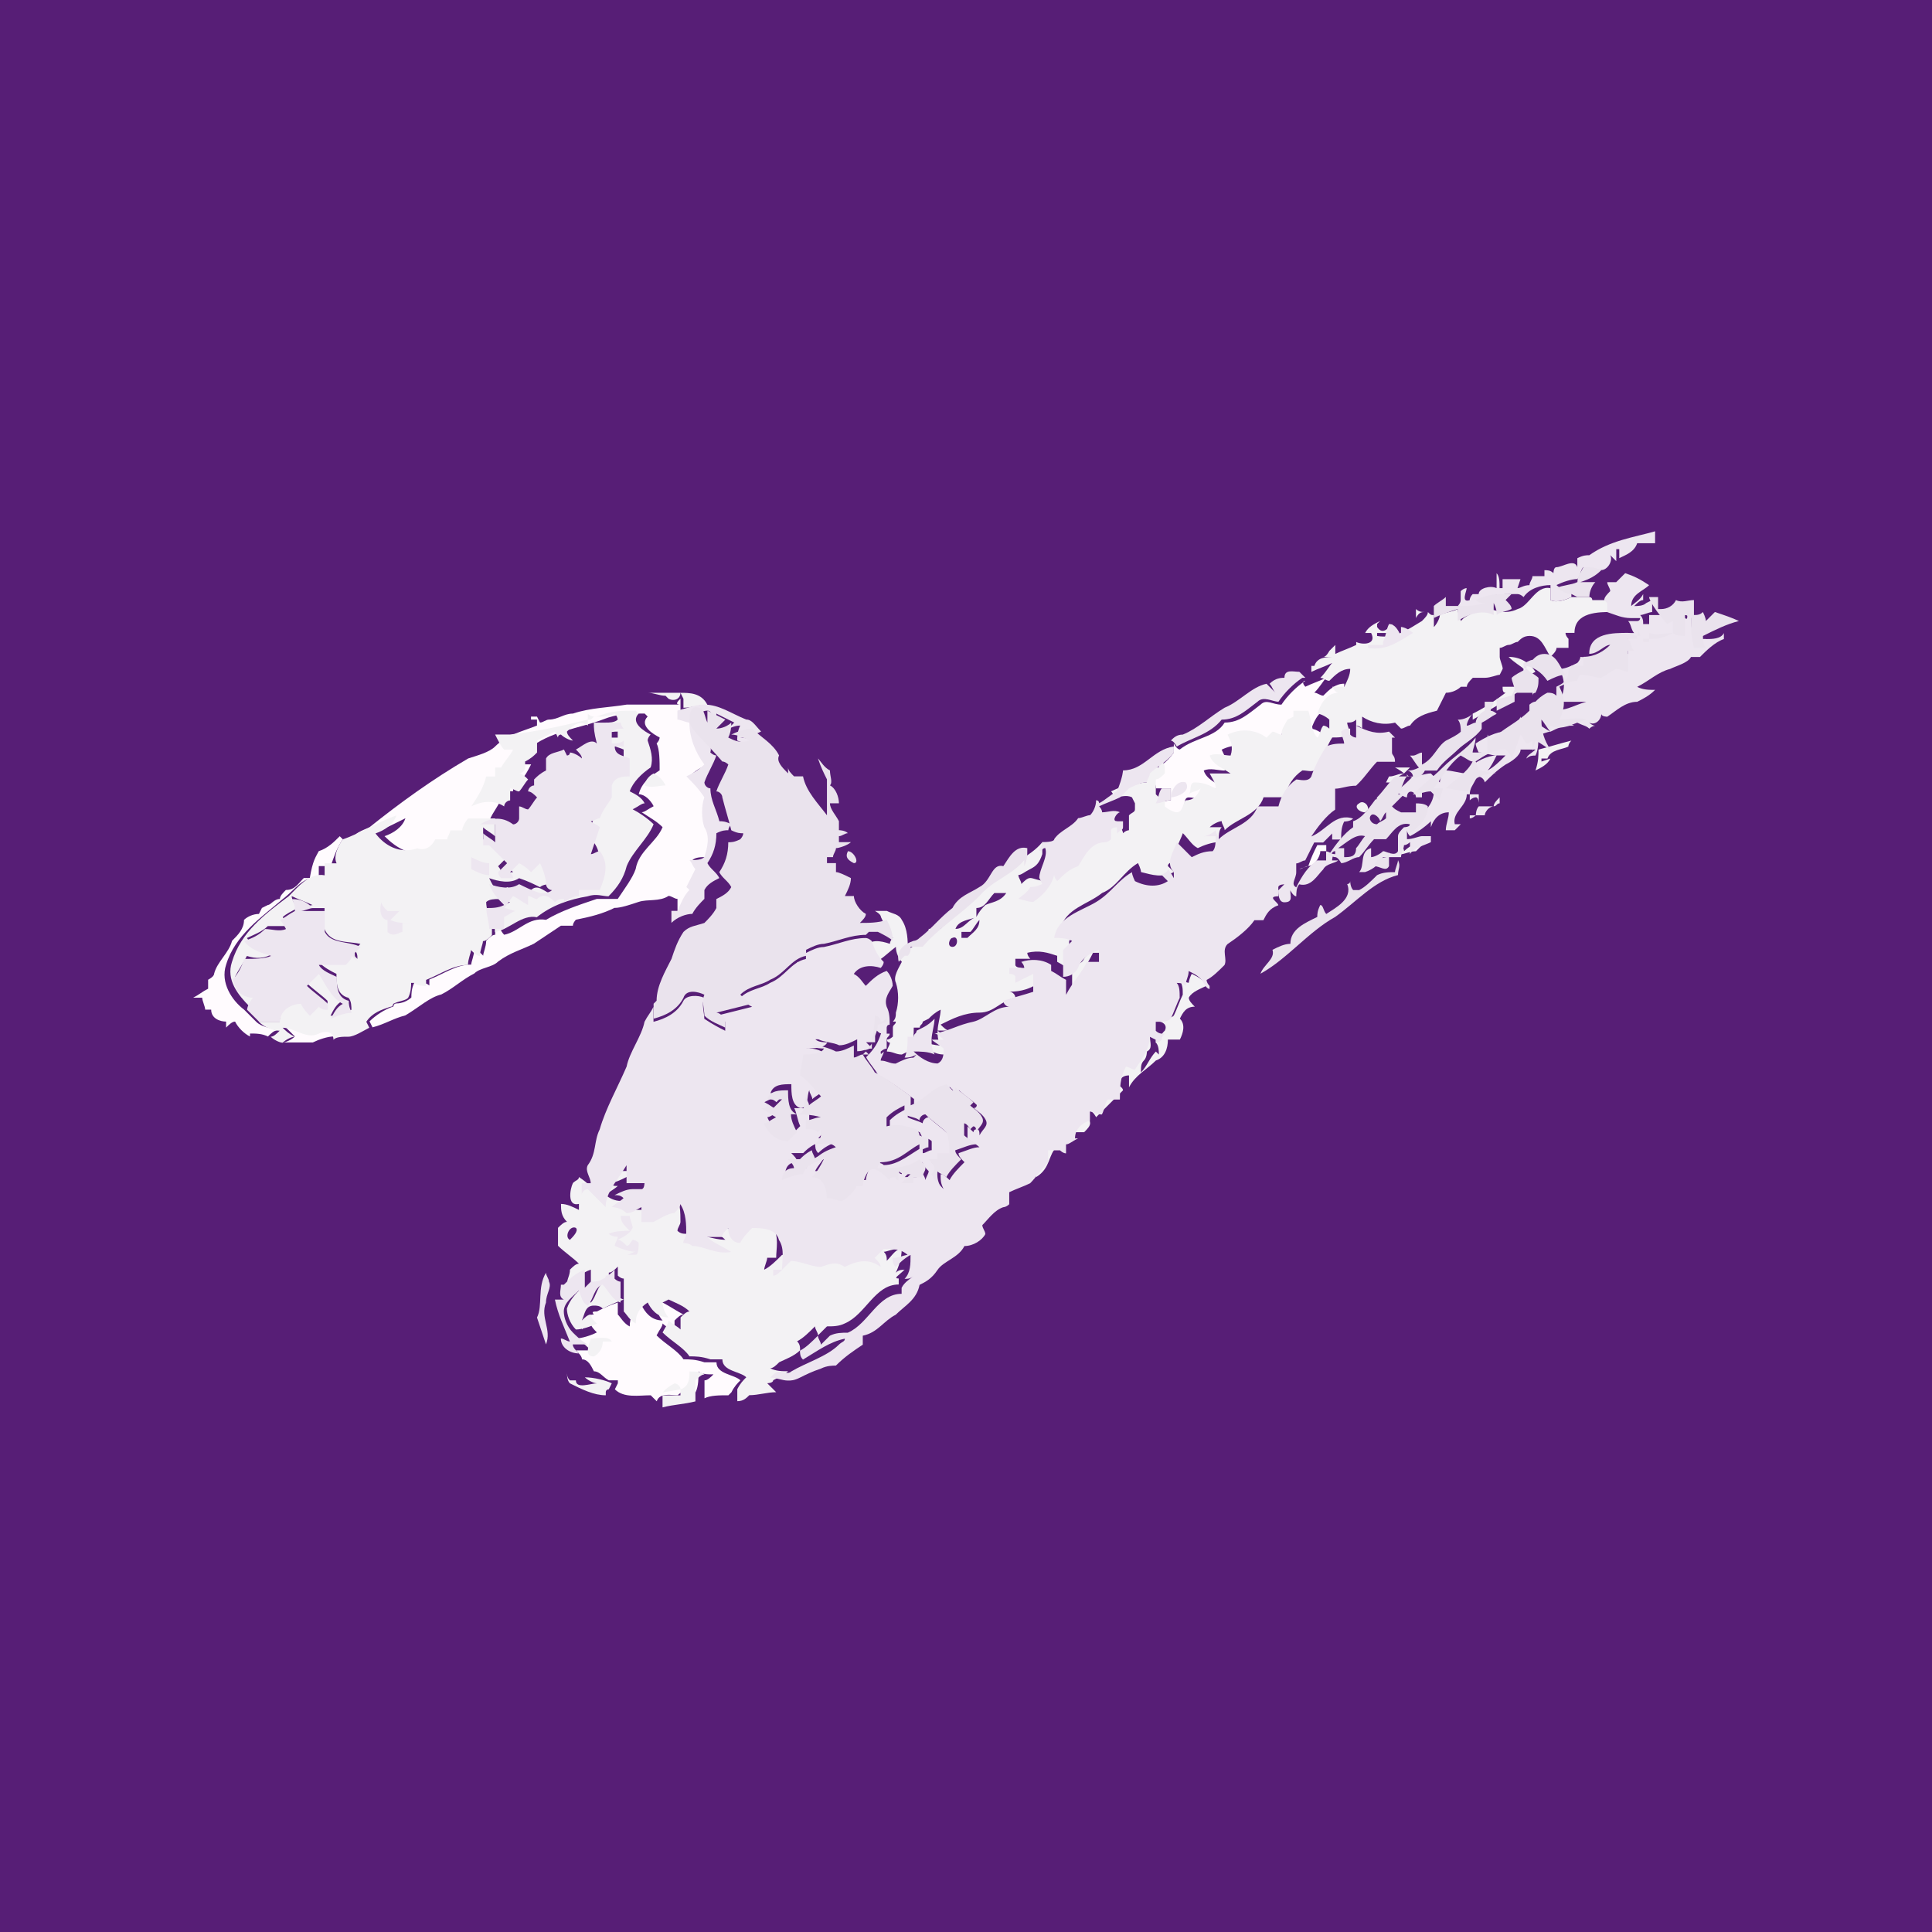 <svg xmlns="http://www.w3.org/2000/svg" viewBox="0 0 40 40">
	<path class="bg-logo" fill="#571E76" d="M0 0h40v40H0z"/>
	<path fill="#FFFBFE" d="M12.727 18.797c.124 0 .309-.062.495-.124.186-.062.433 0 .619-.124.062 0 .124.062.186.062v.248h.062c.124-.124.186-.309.247-.433l-.062-.062.186-.371c-.062-.062-.062-.124-.124-.186.062-.062.186-.062.309-.062 0-.186.062-.433 0-.619-.062-.186 0-.433 0-.619-.124-.124-.248-.309-.371-.433.124-.124.248-.186.371-.248-.186-.248-.309-.557-.309-.867-.062 0-.186-.062-.247-.062v-.309h-1.114c-.371.062-.743.062-1.114.186-.186 0-.309.124-.495.124-.062 0-.124.062-.186.062l-.062-.124h-.124v.062h.124v.124c-.309.124-.619.186-.867.433-.124.124-.371.186-.557.248-.743.433-1.424.928-2.043 1.424-.124.062-.371.124-.371.309.371-.124.743-.309 1.114-.495-.062.186-.248.309-.433.371.248.248.557.433.867.309.124.062.248-.062.371-.186h.248c0-.062.062-.124.062-.186h.248c.062-.062.124-.186.124-.248h.248c.062-.186.248-.371.309-.619h.186v-.186h.124c.124-.124.186-.248.248-.371h-.186c-.062-.124-.124-.248-.186-.309h.309c.433-.371 1.052-.433 1.547-.619.309-.124.557-.124.867-.124l.062.062c-.186.186.124.371.248.433 0 .062-.062.124-.062.124.062.124.062.371.062.557-.186.124-.371.248-.433.495.124 0 .248.124.309.248-.124.062-.186.124-.248.124.186.124.309.186.433.309-.124.309-.495.495-.557.867-.062.186-.248.433-.371.619h-.433c-.371.124-.743.248-1.052.433-.371-.062-.557.248-.867.309-.062-.062-.124-.186-.124-.248h-.062v.248c-.062 0-.124.062-.186.124 0 .124-.062.248-.062.309-.062-.062-.124-.124-.186-.124 0 .124-.062.248-.062.309-.309 0-.557.186-.867.309v.124c-.062-.062-.186-.062-.248-.062h-.062c-.062.124-.062.248-.062.309-.062.062-.186.124-.309.124-.062 0-.062.062-.062.062-.186.062-.371.186-.495.309l.062.124c.248-.062.433-.186.681-.248.309-.186.495-.371.743-.433.248-.124.433-.309.681-.433.124-.124.371-.124.495-.248.248-.186.495-.248.743-.371l.557-.371h.248c0-.062.062-.124.062-.124.309-.062.557-.124.805-.248Zm1.362-4.209v-.124c-.062.062-.124.124 0 .124Zm12.998 3.342c-.062 0-.124.062-.186.062l.186-.062c.124 0 .248-.186.248-.309h.124v-.124h-.186c-.062.124-.124.248-.186.433Zm-20.487-.309c-.062.124-.124.186-.186.557h-.124c-.124.124-.186.248-.371.248-.062.062-.124.124-.124.186-.124 0-.186.124-.248.124l-.124.062-.062.124c-.124 0-.248.062-.309.124 0 .186-.124.309-.248.433-.062.248-.309.433-.371.681 0 .062-.124.124-.124.124v.186c-.124.062-.186.124-.309.186h.186c0 .062.062.186.062.247h.124c0 .186.186.248.309.248v.124c.062-.062.124-.124.186-.124.062.124.186.248.309.309v-.062c.124 0 .248 0 .371.062.062-.062.124-.124.186-.124-.124-.062-.309-.062-.433-.186l-.248-.248c-.248-.186-.495-.557-.371-.928.186-.619.743-.99 1.176-1.362.248-.186.433-.495.743-.433v-.247h.248c.062-.186.124-.371.248-.557l-.062-.062c-.124.124-.248.248-.433.309ZM27.83 14.155c-.186 0-.309.124-.433.248-.062 0-.124-.062-.186-.062.124-.124.186-.248.248-.309-.124.062-.309.124-.433.186-.062-.062-.062-.124 0-.124-.186.124-.371.309-.495.495-.186 0-.309-.124-.433 0-.248.186-.433.371-.743.371-.186.309-.619.309-.928.557-.062 0-.124-.124-.124-.124v.186c-.124.186-.309.309-.495.433 0 .062.062.124.062.186.062 0 .062.124.062.124h.309v.248c-.124 0-.186.062-.309.062 0 .062-.062.124-.124.124.062.062.124.124.186.124v.124c.062.062.186.124.248.124.124 0 .124-.186.186-.248.186 0 .248-.124.309-.247-.062.062-.186.124-.248.124.062-.062 0-.247.124-.247s.309.062.433.124c0-.124-.062-.248-.124-.309h.433c-.186-.124-.371-.186-.433-.371.124-.062.309 0 .433 0 .062-.186 0-.309-.062-.433.248-.124.557-.124.805.062l.124-.124c.062 0 .124.062.186.062.062-.124.062-.186.124-.309 0-.062.124-.062.124-.062v-.124h.309c.062.186.062.371.186.557.062-.062.062-.186.124-.247 0 0 .062.062.124.062v-.186c-.062-.062-.186-.124-.248-.124.062-.186.186-.433.433-.433-.062 0-.124-.124-.124-.124h.248c.062-.124.124-.248.124-.371Zm-12.998 14.05h-.248c-.186-.062-.309-.062-.433-.062-.124-.186-.371-.309-.557-.495.062-.124.124-.186.124-.247.062.062.186.124.248.186v-.247c.062-.062.124-.124.186-.124-.124-.062-.309-.186-.433-.248l-.124.062c0 .124.062.248.124.309-.248 0-.371-.186-.433-.309-.186.124-.248.248-.248.433-.124-.062-.186-.186-.247-.248v-.248c-.186.062-.309.124-.433.186-.062 0-.124 0-.062.062-.186 0-.248.186-.248.309.062-.062.124-.124.186-.124 0 .062.062.124.124.186-.124.062-.309.124-.433.124.124.062.248.186.309.248h-.309c.062.062.124.124.124.186.124 0 .186.124.248.248.124 0 .186.124.309.186h.186v.062l-.062.124c.186.186.495.124.743.124l.124.124c.062-.186.309-.124.433-.124.062-.062.186-.124.247-.186 0 .062.062.124.124.124.062-.124.062-.309.062-.433.062.062.186.062.309.062-.062.062-.124.124-.186.124v.371c.124-.062.309-.062.495-.062l.062-.062c.062-.124.124-.186.186-.248-.124-.124-.495-.124-.495-.371Zm-8.232-6.87c-.248.124-.495-.186-.743-.124l.248.248c-.062.062-.186.124-.248.124h.619c.124-.062.309-.124.433-.124 0-.186-.186-.186-.309-.124Z"/>
	<g fill="#F3F2F4">
		<path d="M10.252 15.211c.062.124.124.248.186.309h.186c-.062.124-.186.248-.248.371h-.124v.186h-.186c-.062.248-.186.433-.309.619.248-.124.495-.124.681 0 0-.062.062-.124.124-.124v-.248c.062 0 .124.062.186.062.062-.062.124-.186.186-.248-.062-.062-.124-.124-.186-.124.062 0 .124-.062.124-.124v-.124c.124-.062.186-.124.247-.186v-.248l.371-.186.062.124c0-.062.062-.062.062-.062.062.062.186.124.248.124-.062-.062-.124-.124-.124-.186.124-.124.248-.248.433-.124v-.124c-.495.124-1.052.248-1.609.309h-.309Zm1.919-.309c.062 0 .062 0 .124-.062h.062c-.062 0-.124 0-.186-.062v.124Z"/>
		<path d="M12.604 18.551c.186-.186.309-.371.371-.619.124-.309.433-.557.557-.867-.124-.124-.309-.247-.433-.309.124-.062.186-.124.248-.124-.062-.124-.186-.186-.309-.248.062-.186.248-.371.433-.495.062-.186 0-.371-.062-.557 0-.062.062-.124.062-.124-.124-.062-.433-.248-.248-.433l-.062-.062c-.309 0-.495 0-.805.124.124 0 .248 0 .371-.062.062.062.062.124.062.124-.062.062-.186.062-.248.062v.248c.062-.062.186-.062.248-.062v.124h-.186c0 .186.186.186.309.248v.371c-.124.062-.371.062-.371.186-.062.124 0 .186 0 .248-.124.124-.186.309-.248.433-.062 0-.124.062-.186.062.062.062.124.062.186.124l-.186.557c.062 0 .124-.062.186-.062.186.248.124.557 0 .805h-.433v.124c-.124 0-.247.062-.309.124v-.062c-.062.062-.124.062-.186.062-.124-.062-.248-.186-.371-.062-.062 0-.124-.062-.186-.062v.186c-.124-.062-.186-.124-.309-.186-.062.062-.062.124-.124.186-.124-.124-.186-.247-.247-.371.186.062.433.124.619 0 .186.062.309.124.433.186.062-.062.186-.062.248-.062-.062-.062-.062-.124-.124-.124 0-.124-.062-.309-.124-.433l-.186.186c-.124-.062-.186-.124-.248-.186l-.186.186c0 .062.062.124.062.124h-.248c0-.062-.062-.124-.062-.124l.186-.186c-.124-.124-.247-.309-.371-.371h-.124v-.248c.062.062.186.124.248.186v-.371h-.557c-.062.062-.124.186-.124.247h-.248c0 .062-.062.124-.062.186h-.248c-.062.124-.186.248-.371.186-.371.124-.681-.062-.867-.309.186-.062.371-.186.433-.371-.371.124-.743.371-1.114.495-.124.186-.186.371-.124.495h-.248v.248c-.309-.062-.557.248-.743.433-.495.371-.99.743-1.176 1.362-.124.371.124.681.371.928.062-.062.124-.186.124-.248-.062-.062-.186-.062-.309-.124-.062-.062-.124-.186-.124-.248.062-.124.186-.309.248-.433.186.062.371.062.557-.062-.186-.124-.433-.124-.557-.309.124-.062.309-.124.433-.248h.433c-.062-.062-.124-.186-.124-.186.062-.062.186-.124.309-.186-.062-.062-.124-.186-.124-.248.124.062.309.124.433.186-.062 0-.186.062-.248.062h.495v.433c.124.309.495.248.743.309l-.124.124c.062.062.062.124.062.186l-.124-.124c-.062.062-.124.124-.124.186h-.557c.124.124.248.186.371.248 0 .186 0 .433.248.495.062.062.062.186.062.248-.124.062-.309.124-.433.124.062-.124.124-.248.248-.309-.248-.124-.371-.371-.495-.619l-.248.248c.124.124.309.248.433.371v.124c-.062-.062-.124-.062-.186-.062l-.186.186c-.062-.124-.124-.186-.186-.248-.186.062-.433.124-.433.433h-.433c.124.124.309.186.433.186-.062.062-.124.124-.186.124.062.062.186.124.248.124.062-.062.186-.124.248-.124-.124-.062-.186-.124-.248-.186.248 0 .495.248.743.124.124-.062.309-.062.309.124.062-.062.186-.062.309-.062.124 0 .309-.124.433-.186l-.062-.124c.124-.186.309-.247.495-.309.062 0 .062-.062.062-.062.124-.062.248-.062.309-.124.062-.124.062-.248.062-.309h.062c.062.062.186.062.248.062v-.124c.309-.124.557-.309.867-.309 0-.124.062-.248.062-.309.062.062.124.124.186.124 0-.124.062-.247.062-.309.062 0 .124-.062.186-.124v-.248c.062.062.062.124.062.186.309-.062.557-.371.867-.309.309-.248.681-.371 1.052-.433.186-.062.309 0 .433 0Zm-2.29.248v.248h-.186s0 .062.062.062h-.062c0-.124-.062-.309-.062-.433.062-.062.186-.062.247-.062.062 0 .186.062.248.062-.124.062-.186.124-.248.124ZM22.94 17.004c-.062-.062-.186-.186-.309-.186.062.062.062.124.062.186.062.062.186 0 .248 0Zm-3.899 4.58c.124.124.309.248.495.248.062-.062.062-.248.124-.309-.062-.062-.186-.124-.248-.186 0 .124 0 .186.062.309-.124 0-.309-.062-.433-.062Zm10.275-8.975v.186c.062-.124.124-.124.186-.124-.062 0-.124 0-.186-.062Z"/>
		<path d="M33.276 12.424h-.309s-0-.062-.062-.062h-.371c-.124.062-.309.124-.433.062v-.247c-.309-.062-.433.371-.681.433-.124.062-.248.062-.309.062 0-.062 0-.124-.062-.248v.248c-.248-.124-.557 0-.743.124l-.062.062c0-.062-.062-.124-.062-.248-.124.062-.248.062-.371.124 0 .062-.062.186-.124.248v-.248c-.062 0-.062 0-.124-.062 0 .062-.062.124-.124.186-.309.186-.557.371-.928.309v-.062h.309v-.186c-.062.062-.186.248-.309.062v-.062l.062-.062c-.124.062-.248.124-.309.248h.124c.124.248-.186.248-.309.186v.062c-.124.062-.309.124-.433.186v-.186l-.124.124s-.062.124-.124.124h.247c-.186 0-.371 0-.433.186h-.062v.124c.124-.062.309-.124.433-.186-.062.062-.124.186-.247.309.062 0 .124.062.186.062.124-.124.247-.248.433-.248 0 .124-.062.248-.124.371h-.248s.062.124.124.124c-.247 0-.371.248-.433.433.062 0 .186.062.248.124v.186s-.062-.062-.124-.062c-.062.062-.062.186-.124.248-.124-.124-.124-.371-.186-.557h-.309v.124l-.124.062c-.062.124-.124.186-.124.309-.062 0-.124-.062-.186-.062l-.124.124c-.247-.186-.557-.186-.805-.062.062.124.124.248.062.433-.124 0-.309-.062-.433 0 .062.186.248.248.433.371h-.433c.062.124.124.186.124.309-.124-.062-.248-.124-.433-.124-.124 0-.062.186-.124.247.062-.062.186-.062.247-.124-.062.124-.124.247-.309.247-.062.062-.062.248-.186.248-.062 0-.186-.062-.248-.124v-.124c-.062 0-.124-.062-.186-.124v-.309c.062 0 .124-.062.186-.124v-.124c0-.062-.062-.124-.062-.186 0 .062-.062.124-.062.186-.124 0-.248 0-.371.124 0 .062.062.124.124.186-.124 0-.309.062-.433.124l.124-.124c-.124.062-.309.124-.433.186 0 0 .062.062.062.124.124 0 .248-.062.371 0l.062.124v.124c0 .062-.062.062-.124.124v.309s-.062 0-.124.062c0-.062-.062-.124-.124-.248-.309 0-.433.309-.557.495-.186.062-.309.186-.433.309 0 0-.062-.062-.062-.124-.062.248-.248.433-.433.557-.124 0-.248-.062-.309-.062-.062 0-.124.062-.186.124 0-.062-.062-.124-.062-.186.062 0 .124-.062.248-.124s.186-.124.248-.309v-.247c-.248.309-.681.433-.928.743-.371.371-.867.681-1.176 1.052h-.247c0 .062-.062.124-.062.186h-.062l-.124.124-.186.124c0-.186 0-.433-.124-.619-.062-.124-.186-.124-.309-.186h-.248s.124.062.124.124c.062.124.124.309.248.433 0 0-.062.062-.062.124-.186-.062-.433-.124-.557.124.062.062.124.186.247.248-.062 0-.186 0-.247.062.309 0 .433-.186.681-.371 0 .124.062.248.124.309-.062.124-.186.309-.124.433.062.186.062.433 0 .619 0 .062 0 .124-.062.186h.062c0 .062-.062.062-.062.124v.186s-.062.062-.124.062c0 0 0 .062.062.062 0 .062-.062.124-.062.186.124 0 .186.062.309.062.124-.062.248-.124.371-.124l.062-.062c-.062 0-.124 0-.248.062.062-.124.062-.309.062-.433h.124c0-.062.062-.062.062-.124l.124-.062c.062-.062.124-.124.247-.186 0 .124-.062.309-.062.433h.247c-.062 0-.124-.062-.186-.124.248-.124.495-.248.805-.248s.433-.248.743-.309c0-.062-.062-.124-.124-.124.248 0 .433-.062.619-.186v-.371l-.371.186v-.124s-.124 0-.124-.062v-.124h.309s-.062-.062-.062-.124c.248-.062.433 0 .619.062v.124c.124.062.186.124.309.186v.309c.186-.247.309-.433.433-.681h.248v-.248c-.124.124-.309.186-.433.371-.062.124-.186.124-.309.186v-.557l.186-.186c-.124 0-.247 0-.371-.062.124-.433.557-.495.867-.743.309-.124.433-.433.743-.619 0 0 .062.124.062.186.248.062.433.124.681 0l-.124-.124c0-.062.062-.062.124-.124 0 0 .062.124.124.186v-.124c-.186-.186 0-.433.062-.619.124.124.186.248.309.309.124-.062.309-.124.433-.124 0-.124 0-.248.062-.309h-.248c.062-.062.186-.124.248-.124 0 .062.062.124.062.186.248-.248.681-.309.805-.681h.433c.062-.247.186-.433.371-.557.124 0 .248.062.309-.062.124-.186.186-.433.309-.619.124 0 .248 0 .371-.062 0-.062-.062-.186-.062-.247.062 0 .124 0 .186-.062v.124s.062 0 .124.062v-.247c.186.124.433.186.681.124l.124.124c.062 0 .124-.062.186-.062.124-.186.309-.247.557-.309l.186-.371c.124 0 .248-.062.309-.124h.124c0-.062.062-.124.124-.186h.248c.124 0 .248-.062.309-.062l.062-.124c0-.062-.062-.186-.062-.247v-.186c.062 0 .124-.062.186-.062.062 0 .124-.062.186-.062.062-.062.124-.124.247-.124.248 0 .309.248.433.433.062-.062.124-.124.124-.186h.248v-.186s-.062-.062-.062-.124h.186c0-.433.495-.433.805-.433-.124-.062-.124-.124-.124-.248Zm-13.555 7.18c-.124 0-.062-.186 0-.186.124-.062.124.186 0 .186Zm.309-.186h-.124v-.124h.186c.062-.062.124-.186.186-.248 0 .186-.124.248-.248.371Zm.371-.681c-.062.062-.124.124-.186.248-.186.062-.248.247-.433.247.062-.186.309-.186.433-.247v-.186c.186 0 .248-.186.371-.309h.247c-.124.186-.309.186-.433.248Zm9.099-6.066s.062 0 0 0c.062 0 .062 0 0 0 0 0 .062 0 0 0ZM12.541 26.536c-.186.062-.186.309-.309.433-.124-.062-.186-.186-.186-.309-.124.124-.248.248-.309.433 0 .124.062.309.186.433.124 0 .309-.062.433-.124-.062-.062-.124-.124-.124-.186-.062 0-.124.062-.186.124.062-.124.062-.309.248-.309.062 0 .124 0 .186.062.124-.062.247-.124.433-.186-.186-.062-.248-.248-.371-.371Z"/>
		<path d="M18.731 26.289c-.062 0-.124 0-.186.062.062-.124.124-.309.124-.495-.124 0-.186.124-.309.247 0-.062 0-.124-.062-.186.062 0 .186-.062.309-.062-.124-.186-.309-.124-.495-.124l-.186.186c0 .062.062.124.124.186-.248-.124-.495-.124-.743 0-.186-.124-.309-.062-.495 0-.186 0-.433-.062-.619-.124-.124.124-.248.248-.371.309 0-.062.062-.186.062-.248h.186c0-.186.062-.433-.062-.619-.062-.248-.371-.248-.557-.248-.062.124-.186.248-.248.309-.124 0-.248-.124-.248-.309 0 .062-.062.124-.124.186h-.309c.186.124.371.186.495.309-.248 0-.495-.124-.805-.124-.062 0-.124 0-.186-.062 0-.062.062-.124.062-.186 0-.186 0-.433-.124-.619-.062.062-.124.124-.124.186-.124 0-.309.124-.433.186h-.247v-.309c-.124 0-.186.062-.309.124-.124 0-.248-.062-.309-.124.062-.062.186-.124.248-.186-.062 0-.124-0-.186-.062.124 0 .248-.062.371-.124h.186s0-.124.062-.124h-.371v-.371c-.186.248-.433.495-.433.867-.124-.124-.248-.247-.433-.371 0 .062-.062.062-.124.124-.062.124-.124.495.124.433v.124c-.124-.062-.247-.124-.371-.124 0 .124 0 .248.124.371-.062 0-.124.062-.186.124v.371c.124.124.309.247.433.371-.062 0-.124.062-.186.124 0 .124-.062.186-.062.309h.062c.124-.124.247-.248.433-.309v.371l.124-.124c.062 0 .186 0 .248-.062v-.124c.062 0 .124-.062.186-.124v.186s.062.062.124.062v.681c.062.062.124.186.248.247 0-.186.062-.309.247-.433.062.124.186.309.433.309-.062-.062-.124-.186-.124-.309l.124-.062c.124.062.309.124.433.248-.062 0-.124.062-.186.124v.248c-.062-.062-.186-.124-.248-.186 0 .062-.062.124-.124.248.186.186.433.309.557.495.124 0 .248 0 .433.062h.248c0 .248.371.248.495.371-.062.062-.124.124-.186.247v.248c.124 0 .186-.062.248-.124.186 0 .371-.062.557-.062l-.186-.186s.124 0 .124-.062c.124-.062.248-.124.309-.186-.124 0-.248 0-.371-.062.062 0 .124-.062.186-.124.124-.062.309-.124.433-.248 0-.062 0-.124-.062-.186.124-.062.248-.186.371-.309 0 .062.062.124.062.186l.186-.186c.124 0 .247 0 .371-.062.433-.186.619-.805 1.114-.805v-.124c-.124 0 0-.062.124-.186Zm-6.932-.619c-.124-.062 0-.309.124-.248.062.062-.062.186-.124.248Zm.557 2.971c-.124 0-.433.124-.433-.062h-.124c-.062-.062-.062-.124-.062-.186 0 .062 0 .186.062.247.247.124.495.248.743.248v-.062c0-.062.062-.062.062-.062l.062-.124c-.124-.062-.371-.124-.557-.124.062.062.186.124.248.124Zm-.124-.928c-.062.186-.124.371.062.371.124-.062.186-.186.186-.309h.186c-.062-.124-.309-.062-.433-.062Z"/>
		<path d="M14.089 28.766c0-.062-.062-.124-.124-.124-.124.062-.186.124-.248.186l.371-.062v.124h-.371v.248c.248-.062.433-.062.681-.124v-.433c.062-.062.124-.124.186-.124-.062-.062-.186-.062-.309-.062 0 .124 0 .309-.186.371ZM31.234 13.6c.124.124.248.186.309.248 0 .124-.062.186-.062.309.062-.124.186-.186.309-.248-.124-.186-.309-.309-.557-.309Zm-17.145.743h-.681c.124 0 .248.062.371.062l.062.062c.124.062.247 0 .247-.124l.062.124v.186c.186 0 .309-.062.495-.062-.124-.247-.371-.247-.557-.247Zm17.083 0c-.248.186-.433.309-.681.433v.124c.309-.186.681-.371.99-.619v-.062h-.371c0 .062 0 .124.062.124Zm.681 1.176c0 .124 0 .247-.062.433.124-.062.248-.124.309-.247l-.186.062v-.062h.124c.062-.186.309-.186.433-.248 0-.062.062-.124.062-.124-.248.062-.433.124-.681.186Zm-3.095.557-.062.124h.124c.062-.062.124-.124.247-.186-.124 0-.186.062-.309.062Zm-15.226-.062c-.124.062-.186.186-.186.248.124.062.309 0 .433 0-.062-.124-.124-.186-.248-.248Zm15.35-.124s.124.062.186.124l.124-.124h-.309Zm.186.124s.062 0 0 0c.062 0 0 0 0 0Zm-.928.619c-.124.062 0 .186.124.186l.062-.062c0-.124-.124-.186-.186-.124Zm.867.867v.186c.062 0 .186-.062.309-.062l.186-.186v-.124c-.124.124-.309.186-.433.309 0-.062-.062-.124-.062-.124Zm-11.822 2.785v-.371c-.124.062-.186.062-.248.124-.124 0-.309-.062-.433-.124 0 .124.062.248.124.371l.124-.124.371.186v.124c.062-.062.124-.062.124-.062-.062 0-.062-.124-.062-.124Zm5.694 2.352c-.062.062-.062.186-.124.309-.124 0-.186-.062-.248-.062v.186c-.186.062-.309.186-.309.371h.248c.062-.062.124-.124.124-.186 0-.062-.062-.186 0-.248.062 0 .124.124.124.124l.557-.557c0-.062-.124-.124-.124-.124v.186h-.248Zm2.104-2.228c-.062-.124-.186-.186-.309-.248-.062.124-.062.186-.062.186-.062 0-.124-.062-.186-.062.062.124.062.186.062.309-.062.124-.124.309-.186.433-.062.062-.186.062-.309.062v.062c.062 0 .186.062.124.186-.062.062-.062.062-.062.124-.062.062-.124.062-.124.062v.062c.062.062.062.186.062.248l-.062-.062c-.124.124-.186.309-.309.433 0-.124 0-.186.062-.248.062-.062.062-.186.062-.186.124-.062.062-.186.062-.309 0-.062.062-.062.062-.062l-.124-.062c0 .248-.186.495-.309.681-.062 0-.124-.062-.186-.062-.062.186-.124.309-.124.495.062-.124.124-.186.248-.186v.248c.124-.248.371-.371.557-.557.186-.062.248-.248.248-.433h.248c.062-.124.124-.309 0-.433.062-.124.124-.248.309-.248-.062-.062-.124-.124-.124-.186.062-.124.247-.186.371-.248ZM13.532 21.646c0 .062.062.124.062.186l-.124.124v.433c.186-.124.371-.248.495-.433-.062-.062-.124-.124-.124-.186.062 0 .124-.062.124-.062-.124-.062-.309-.062-.433-.062Zm.928-.248c-.062 0-.124-.062-.124-.062v.309c0-.062-.062-.124-.124-.124-.124.124-.062.309-.124.433-.062.124-.062.186 0 .248.124 0 .124-.248.248-.309h.186c-.124-.124-.062-.309-.062-.495Zm7.056 2.29c0 .062 0 .124-.062.247 0 .062 0 .186-.062.248 0 .062.062.124.062.186.309-.186.248-.495.433-.619-.062 0-.124-.062-.124-.062h-.248Z"/>
	</g>
	<g fill="#EDE6F0">
		<path d="M30.863 12.486c-.062 0-.186-.062-.248-.062.248-.124.495-.124.743-.124h.062c.062 0 .124.062.124.062.124-.186.371-.248.557-.248v.309c.124.062.309 0 .433-.062v-.124c-.124 0-.247-.062-.309-.124.124-.062.309-.124.433-.124.062-.062.062-.186.124-.248.124.062.248.062.371.062.124 0 .248-.186.186-.309l.124.124v-.248h.062v.186c.124-.062.309-.124.371-.309h.371V11c-.433.124-.928.186-1.362.495-.062 0-.124 0-.248.062v.186c-.062-.186-.309 0-.433 0-.062 0-.062.124-.062.124-.062-.062-.124-.062-.186-.062v.124h-.248c0 .062-.062.124-.062.186-.124 0-.186.062-.248.062l.062-.186h-.371v.186h-.062c0-.124 0-.248-.062-.309v.309c-.124-.062-.371 0-.371.124h-.124c-.062.062-.062.124-.062.124-.186.062-.062-.186-.062-.248-.062 0-.124.062-.124.062v.186c0 .062-.062.124-.062.124.248.062.433 0 .681-.062Zm-.433 4.395v.062c.062 0 .124-.062.124-.062h-.124Zm4.89-3.652h-.247c-.062-.186-.062-.371-.062-.619-.062 0-.124-.062-.124-.062.062.186.062.309 0 .248-.062-.062-.186-.062-.248-.062h-.495v.186h-.124c0-.062 0-.124-.062-.186.062 0 .186-.062.248-.062v-.248l-.124.062c-.062.062-.186.062-.248.062.062-.062.124-.124.186-.124v-.124c-.062.124-.186.186-.248.248 0-.248.248-.309.371-.433-.186-.124-.309-.186-.495-.248l-.186.186h-.186c0 .062.062.124.062.186-.062.062-.124.124-.124.186l.062.062v.186c.186.062.309.124.495.124h.186c0 .062-.062.062-.062.062h-.186c.062.062.062.186.124.247h-.124v.433c-.062 0-.186-.062-.248-.062-.124.062-.186.124-.309.186-.186 0-.309-.062-.433-.062 0 .062-.062.124-.062.124-.124.062-.248.124-.371.124.124.248.124.433 0 .681h.557c-.248.062-.495.248-.743.124v.124c-.062-.062-.124-.186-.186-.248 0 .186.124.433.186.619.124-.062.248-.124.433-.124h.062c-.186-.062 0-.186.062-.062.124.062.186.062.248.124.062-.062.124-.062.124-.062-.062 0-.124-.062-.124-.062.124.062.248-.062.248-.186 0 .062.124.062.124.062.186-.124.371-.309.619-.309.124-.062.248-.124.371-.247-.124 0-.248 0-.371-.062.248-.124.433-.309.681-.371.124-.062.371-.124.433-.248h.186c.124-.124.309-.309.495-.371v-.124c-.062.124-.248.124-.371.124Zm-6.066-.124c-.062-.062-.186-.124-.248-.124v.186c-.062-.124-.124-.247-.248-.247-.062.124-.062.247-.124.371v.062h-.309v.062c.371.062.619-.124.928-.309Z"/>
		<path d="M30.244 17.003c.062 0 .124 0 .186-.062-.062.062-.124.062-.186.062Zm.805-.495c-.062.062-.124.124-.124.186.062 0 .062-.062.124-.062v-.124Zm-.495 0c.062 0 .062.124.062.124v-.186h-.186v.124c.062-.062.124-.062.124-.062Zm.248.248s.062-.062.124-.062h-.309c-.062.062-.062.186-.062.186h.186c0-.062.062-.124.062-.124Zm-6.437-1.3c.309-.186.681-.248.928-.557.309 0 .495-.186.743-.371.124-.124.309 0 .433 0 .124-.186.309-.371.495-.495h.062l-.124-.124c-.124 0-.309-.062-.309.124-.062 0-.186 0-.309.124.062.062.062.124.124.186l-.186-.186c-.309.062-.557.371-.867.495-.309.186-.557.433-.867.557-.124 0-.186.062-.248.124.062 0 .124.124.124.124Zm-12.874 3.219c.062-.062.124-.062.186-.062v.062c.124-.062.186-.124.309-.124v-.124h.433c.124-.309.186-.557 0-.805-.062 0-.124.062-.186.062l.186-.557c-.062-.062-.124-.062-.186-.124.062 0 .124-.062.186-.062.062-.186.186-.309.247-.433v-.247c.062-.186.248-.186.371-.186v-.371c-.124-.062-.309-.062-.309-.248h.186v-.124c-.062.062-.186.062-.248.062v-.247c.062-.062.186-.062.248-.062-.062-.062-.062-.124-.062-.124h-.557c0 .124 0 .186.062.433-.124-.124-.309.062-.433.124.062.062.124.124.124.186-.062-.062-.186-.124-.248-.124 0 .062-.062.062-.062.062l-.062-.124c-.124.062-.309.062-.371.186v.248c-.124.062-.186.124-.247.186v.124c-.062 0-.124.062-.124.124.062 0 .124.062.186.124-.062.062-.124.186-.186.248-.062 0-.124-.062-.186-.062v.248c0 .062-.062.124-.124.124-.248-.186-.495-.124-.681 0h.309v.371c-.062-.062-.186-.124-.248-.186v.248h.124l.371.371-.186.186c0 .062.062.124.062.124h.248c0-.062-.062-.124-.062-.124l.186-.186c.124.062.186.124.248.186l.186-.186c.062.124.124.309.124.433 0 .062.062.124.124.124-.062.062-.186.062-.248.062-.186-.062-.309-.124-.433-.186-.186.124-.433.062-.619 0 .062.186.186.309.309.433-.124.062-.248.062-.371.062 0 .124.062.309.062.433h.309v-.247c.124-.062.186-.124.248-.124-.062 0-.186-.062-.248-.062.062-.062.124-.186.186-.248.124.062.186.124.309.186v-.186c.062 0 .124.062.186.062.124-.124.247-.062.371.062Zm9.903-.99.062-.062-.062.062Zm.433.433c0 .062.062.124.062.124.124-.124.247-.248.433-.309.124-.186.248-.495.557-.495.062 0 .124-.062.124-.062v-.186c0-.062.124-.062.124-.062v.124c.062-.062.124-.062.124-.124v-.124h-.124c-.124 0 0-.186.062-.186-.124-.062-.248 0-.371 0 0-.062-.062-.124-.062-.124.124-.062.309-.124.433-.186l.186-.186c.124-.062.248-.124.371-.124 0-.062.062-.124.062-.186.124-.124.371-.248.495-.433v-.124c-.433.062-.619.495-1.052.495 0 0 0 .124-.124.433-.124.062-.248.186-.371.247 0-.062-.062-.062-.062-.062 0 .124-.062.248-.124.309-.062 0-.186.062-.248.062-.124.186-.371.248-.495.433 0 .062-.186.062-.248.062 0 .062-.062.124-.062.186.062 0 .062-.062.124-.062.062.186-.124.433-.124.619l.062.124c-.124.062-.186.062-.248.062-.062.124-.186.186-.248.248.062 0 .186.062.309.062.186-.124.371-.309.433-.557Z"/>
		<path d="M31.729 15.209v-.248c-.062 0-.124.062-.124.062-.062-.062-.124-.124-.124-.186-.062.124-.124.309-.186.495-.062-.062-.124-.124-.124-.186-.186 0-.433.124-.619.247 0 .062.062.186.062.186.124 0 .248.062.371.062h.186c-.124.124-.247.248-.371.309.062-.062.124-.186.186-.309-.186 0-.433.124-.557.248-.062.062-.062.124-.062.124-.124 0-.309-.062-.433-.062h-.062c0 .062-.062.186-.062.248l-.186-.186c-.124 0-.247.062-.371.062-.124.124-.248.248-.371.309.124.062.186.124.248.124 0-.186.186-.124.186 0h.124v-.186c.062.062.186.062.247.062 0 .248-.186.433-.371.557-.062.062-.124.062-.124.124s-.124.062-.124.062c-.062.062-.124.124-.124.186v.309c-.062.124-.248 0-.309 0-.062.062-.186.124-.248.124v-.186c-.247.062-.124.371-.247.495h.124c.186-.062.309-.186.371-.309h.371c0-.062.062-.186.062-.248.062 0 .124-.062.124-.062v.248c.062-.124.309-.186.433-.248v-.124h-.186c-.062 0-.186.062-.309.062v-.186c0 .062.062.124.062.124.124-.062.309-.186.433-.309v.124c.062-.186.186-.309.371-.309 0 .124-.062.248-.062.371h.186l.124-.124h-.124c-.062-.248.248-.371.248-.619h.062c0-.124.062-.186.124-.309s.186 0 .186.062c.124-.124.247-.248.433-.371.124-.062.309-.186.309-.309h.309c-.062.062-.186.124-.186.186.062-.062.124-.062.186-.062.062-.124.062-.309.062-.433.062 0 .186-.062.248-.062-.124-.062-.186-.124-.309-.186 0 .124-.062.186-.062.248Z"/>
		<path d="M10.128 17.871c-.124 0-.248-.062-.371-.124v.248c.124.062.248.124.371.124v-.248Zm-3.404 1.424v-.433h-.495c.062 0 .186-.062.248-.062-.124-.124-.248-.186-.433-.186.062.124.062.186.062.248-.124.062-.186.124-.309.186.062.062.124.186.124.186-.124.062-.309 0-.433 0-.124.124-.248.186-.433.248.124.186.371.248.557.309-.124.062-.371.062-.557.062-.062.186-.124.309-.248.433.062.062.062.186.124.248.062.062.186.124.309.124-.062.062-.124.186-.124.248l.248.248h.433c0-.248.248-.371.433-.371.062.124.124.186.186.248l.186-.186c.062.062.124.062.186.062v-.124c-.124-.124-.309-.248-.433-.371l.248-.247c.124.186.248.495.495.619-.124.062-.186.186-.248.309.124-.062.309-.124.433-.124-.062-.124-.062-.186-.062-.248-.248-.062-.248-.309-.248-.495-.124-.062-.309-.124-.371-.248h.557c.062-.062.124-.124.124-.186l.124.124c-.062-.062-.062-.124-.062-.186l.124-.124c-.248-.124-.619-.062-.743-.309Zm1.547-.433h-.248c-.062-.062-.124-.124-.124-.186-.062.186 0 .371.124.371v.248c.124.124.248 0 .309 0v-.186h.186c-.186 0-.309 0-.433-.062l.186-.186ZM28.882 15.766c0-.124-.062-.124-.062-.186v-.309h.062l-.124-.124c-.248.062-.433 0-.681-.124v.248s-.062 0-.124-.062v-.124c-.062 0-.124 0-.186.062 0 .062.062.186.062.248-.124 0-.248 0-.371.062-.124.186-.248.433-.309.619-.062.124-.247.062-.309.062-.186.124-.309.309-.371.557h-.433c-.124.371-.557.433-.805.681 0-.062-.062-.124-.062-.186-.062.062-.186.124-.248.124h.248c0 .124 0 .248-.062.309-.186 0-.309.062-.433.124l-.309-.309c-.062.186-.247.433-.062.619v.124s-.062-.124-.124-.186c0 .062-.062.062-.124.124l.124.124c-.186.124-.433.124-.681 0 0 0-.062-.124-.062-.186-.309.186-.433.433-.743.619-.309.186-.805.309-.867.743.124 0 .248 0 .371.062l-.186.186v.557c.124 0 .248-.062.309-.186.062-.186.248-.309.433-.371v.248h-.248c-.124.248-.309.433-.433.681v-.309c-.124-.062-.186-.124-.309-.186v-.124c-.186-.124-.433-.124-.619-.062 0 0 .062.062.062.124h-.309v.124s.124 0 .124.062v.124l.371-.186v.371c-.186.062-.433.124-.619.186 0 .062.062.124.124.124-.309 0-.495.248-.743.309-.309.062-.495.186-.805.248.062 0 .124.062.186.124h-.248c0-.124.062-.309.062-.433-.062.062-.124.124-.248.186l-.124.062c0 .062-.062.062-.062.124h-.124c0 .124 0 .309-.062.433.062 0 .124 0 .247-.062l-.062.062c-.124 0-.247.062-.371.124-.124 0-.186-.062-.309-.062 0-.062.062-.124.062-.186-.062.062-.062.062-.062 0 0 0 .062-.062.124-.062v-.186c0-.062.062-.062.062-.124h-.062v-.124s0-.062.062-.062c0-.124 0-.248-.062-.371-.062-.186.062-.309.124-.433 0-.124-.062-.247-.124-.309-.186.062-.309.186-.433.309-.062-.062-.124-.186-.248-.247.124-.186.371-.186.557-.124 0 0 .062-.062.062-.124-.124-.124-.186-.248-.248-.433 0 0-.062-.062-.124-.062-.309 0-.557.124-.867.186-.124 0-.248.062-.371.124v.124c-.309.062-.433.371-.743.495-.186.124-.433.124-.619.309.062.062.124.124.248.186l-.743.186c.062 0 .124.062.186.124v.186c-.124-.062-.247-.124-.433-.248 0-.124-.062-.309 0-.433-.124-.062-.371-.062-.433.062-.124.248-.371.371-.619.433v-.309c-.062.124-.124.186-.186.309-.062.309-.309.619-.371.928-.186.433-.433.867-.557 1.3-.124.248-.062.495-.248.743-.062.124.062.247.062.371h-.186v.248c0-.062.062-.124.124-.124l.371.371c0-.309.248-.557.433-.867v.371h.371s0 .124-.062.124h-.186c-.124 0-.248.062-.371.124.062 0 .124 0 .186.062-.062.062-.186.124-.248.186.124 0 .248.062.309.124.124 0 .186-.062.309-.124v.309h.247c.124-.062.309-.186.433-.186.062-.062.124-.124.124-.186.124.186.124.433.124.619 0 .062-.062.124-.062.186 0 0 .124 0 .186.062.248 0 .495.186.805.124-.186-.124-.371-.186-.495-.309h.309c0-.062.062-.124.124-.186 0 .124.062.309.248.309.062-.124.186-.247.248-.309.186 0 .495 0 .557.248.124.186.062.433.062.619l.186-.186c.186 0 .433.124.619.124.186-.062.309-.124.495 0 .247-.124.495-.186.743 0 0-.062-.062-.124-.124-.186l.186-.186c.186 0 .371 0 .495.124-.062 0-.186.062-.309.062 0 .062 0 .124.062.186.062-.062.186-.186.309-.248 0 .186 0 .371-.124.495.062 0 .124 0 .186-.062-.062.062-.186.124-.247.248v.124c-.495 0-.681.619-1.114.805-.124 0-.247 0-.371.062l-.186.186c0-.062-.062-.124-.062-.186-.124.124-.248.248-.371.309 0 .062 0 .124.062.186.309-.186.557-.371.867-.433 0 .062-.062.062-.124.124-.248.248-.681.371-.99.557-.062.062-.186 0-.247 0-.062 0-.124.062-.186.124.124 0 .247.062.371.062.062 0 .124 0 .248-.062s.248-.124.433-.186c.124-.062.248-.062.309-.062.186-.186.371-.309.557-.433v-.186c.309-.062.433-.309.681-.433.186-.186.433-.309.495-.619.124-.062.248-.124.371-.309.124-.186.433-.248.557-.495.186 0 .371-.124.433-.247 0-.062-.062-.124-.062-.186.124-.124.248-.309.433-.371 0 0 .062 0 .124-.062v-.248c.124-.062.309-.124.433-.186.124-.124.248-.309.371-.433v-.248h.248s.062.062.124.062v-.186c.062 0 .124-.062.248-.124h-.062c0-.186.124-.309.309-.371v-.186c.062 0 .124.062.248.062.062-.124.062-.247.124-.309h.248c0-.248 0-.433.124-.681.062 0 .124.062.186.062.124-.186.309-.433.309-.681l.124.062v.062s.062 0 .124-.062c0-.062 0-.062.062-.124-.062 0-.124 0-.186-.062v-.186c.124 0 .248 0 .309-.062.062-.124.124-.309.186-.433 0-.124 0-.248-.062-.309.062 0 .124 0 .186.062 0-.124.062-.186.062-.309.124.062.248.124.309.247 0 0 .062.124.124.124v-.062s-.062-.062-.062-.124c.124-.062.248-.186.371-.309.062-.124-.062-.309.062-.433.186-.124.433-.309.557-.495h.186c.062-.124.124-.247.309-.309 0-.062-.248-.186 0-.186v-.186c0-.062.124-.062.124-.062l-.124.124c0 .062 0 .248.124.248.186 0 .124-.124.124-.248 0 0 .062.124.124.124 0-.062 0-.186.062-.248.247.062.371-.186.495-.309.062-.124.248-.124.309-.186h-.124s0-.124.062-.124c-.062 0-.124-.062-.186-.062v.186h-.186c-.186.124-.309.309-.433.557-.124-.062 0-.186 0-.309v-.186c.062 0 .124-.062.186-.062l.186-.371h.186l.186-.186v.124h.186c0-.124 0-.248.062-.371 0 0 .124 0 .186-.062-.371-.124-.557.248-.867.371.124-.186.309-.433.495-.557v-.433c.124 0 .248-.062.433-.062l.062-.062c.124-.124.247-.309.371-.433h.371ZM18.917 21.77c.124 0 .309 0 .433.062-.062-.124-.062-.186-.062-.309.062.062.186.124.248.186 0 .124 0 .248-.124.309-.186 0-.371-.124-.495-.248Zm-.247 2.538s-.062 0-.062-.062c-.062 0-.124 0-.124.062l-.062-.062h.248v.062Zm.495.124c-.062-.186-.124-.186-.186-.186v.124h-.247l.186-.186h-.062c.062 0 .186-.062.247-.124 0 .062.062.124.124.186 0 .062-.062.124-.062.186Zm1.114-.928c0-.062 0-.124-.062-.124 0 0-.062 0-.062.062l-.124-.124v.248c.062.062.186.124.247.186-.124 0-.247.062-.433.124 0 .062.062.124.124.186-.124.124-.248.248-.309.371-.062-.062-.124-.124-.186-.124 0 .124 0 .186.062.309-.062-.062-.124-.124-.186-.248 0 0 .062-.062.062-.124 0-.062-.062-.124-.124-.186h.186v-.124h.248c0-.124 0-.309-.062-.433-.124-.124-.309-.248-.433-.371-.062 0-.124.062-.124.124-.124-.062-.186-.062-.309-.124v-.186c-.124.062-.248.124-.371.247v.186c.186-.062.433 0 .619.062l.062.124c.062 0 .124 0 .186.062v.186c-.062 0-.124.062-.186.062v-.124c-.247.124-.495.371-.805.371-.062-.062-.186-.062-.248 0-.062.062-.124.247-.124.309h-.124c-.062.124-.186.248-.309.309-.062 0-.186-.062-.309-.062 0-.186-.062-.433-.309-.433.062-.124.186-.248.248-.371-.186.062-.371.124-.433.309-.124 0-.309.062-.433.124 0-.124.062-.248.248-.248 0-.062-.062-.124-.124-.186h.248c.062-.062.124-.124.248-.186 0 .062 0 .124.062.186.124-.124.248-.186.433-.248-.124-.124-.248-.062-.433-.062.062-.062.124-.124.124-.186v-.124l-.062.062c-.062 0-.124-.062-.248-.062v-.186c.124 0 .186-.062.309-.062-.186-.062-.433-.062-.619-.062.062.124.062.247.124.371l-.186.186c-.186 0-.433-.186-.495-.371.062 0 .124-.062.248-.124-.124-.062-.186-.124-.309-.186l.124-.062s.062 0 .124.062l.186-.186h-.309c.062-.186.247-.186.433-.186 0 .186 0 .433.186.495.186 0 .124-.248.186-.371 0 .062.062.124.062.186.062-.062.186-.124.248-.186l-.433-.433v-.124c.062 0 .062.062.124.062v-.124c.124 0 .248-.062.248-.186-.124-.062-.248-.062-.309-.062.186 0 .371 0 .433-.124-.062 0-.186 0-.248-.062h.062c.124.062.309.062.433.124.124 0 .247-.062.371-.124v.247c.124 0 .248-.062.309-.062l-.124-.124h.186v-.248c.062 0 .062.062.124.062-.062.186-.124.309-.309.495.062.124.186.248.248.371.248.124.495.309.743.495v.186c.248-.124.433-.371.743-.433l.124.124s.062 0 .062-.062c.124.124.248.186.371.309 0 0 0.0.062-.062.062.062.062.186.124.247.247.062.124-.062.186-.124.309Z"/>
		<path d="M16.008 26.412c.062 0 .124-.062.186-.124h-.186v.124Zm-1.424-7.799v-.186c.062-.124.186-.186.309-.248-.062-.124-.186-.186-.247-.309.124-.186.186-.371.186-.619.124-.062.186-.062.248-.062 0-.062.062-.124.062-.124-.124-.062-.186-.062-.248-.062-.062-.248-.186-.433-.186-.681-.062 0-.124-.062-.124-.124.062-.186.186-.371.247-.557-.062 0-.124-.062-.124-.062.062-.186-.186-.371-.248-.557 0-.124 0-.309.186-.309.124 0 .124.248.186.309v-.248l.371.186-.186.186c.062-.062.186-.124.309-.124-.062.124-.062.248-.062.309.124.062.309.062.433.062-.124-.062-.248-.124-.371-.124.124 0 .309-.062.433-.124-.124-.124-.186-.248-.309-.248-.309-.124-.557-.309-.867-.309-.186 0-.309.062-.557.124v.186c.062 0 .186.062.248.062 0 .309.124.619.309.867-.124.124-.248.186-.371.247.124.124.248.248.371.433-.062.186-.062.433 0 .619.124.186.062.433 0 .619-.062.062-.186.062-.309.062.062.062.062.124.124.186l-.186.371.062.062c-.124.124-.186.309-.248.433h-.124v.248c.124-.124.309-.186.433-.186.062-.124.186-.248.248-.309Zm9.965-2.414c-.186-.062-.309.186-.309.309.124 0 .433-.124.309-.309Zm-.495.124c-.062.062-.062.186-.124.309.124 0 .186-.062.309-.062v-.248h-.186ZM11.366 26.536c0-.062-.062-.124-.062-.186-.186.309-.062.681-.186.928l.186.557c.124-.309-.124-.557 0-.867 0-.186.124-.309.062-.433Zm1.362-.248c-.062.062-.124.124-.186.124 0 0 0 .062-.062.062-.062.062-.186.062-.248.062l-.124.124v-.371c-.186.062-.309.186-.433.309h-.062c0 .124-.062.247.062.309h-.186c.062.309.186.557.309.867-.062 0-.124-.062-.186-.062 0 .186.186.309.371.309-.062-.062-.124-.124-.124-.186h.309c-.124-.062-.247-.186-.309-.248-.124-.124-.186-.309-.186-.433 0-.186.186-.309.309-.433.062.124.062.247.186.309.124-.124.124-.371.309-.433.124.124.186.309.371.371v-.433c-.062 0-.124-.062-.124-.062v-.186Zm.248-.495c-.062-.062-.124-.124-.186-.124.124-.062.248-.124.309-.248 0-.062-.062-.186-.062-.247h-.186c0 .124.062.186.186.309-.124 0-.309 0-.433.062.062.062.186.062.186.062 0 .062-.062.124-.062.186.124.062.309.124.433.124-.062 0-.124.062-.186.062h.186c.062 0 .062-.186.062-.248-.062-.062-.124-.062-.124-.062-.062.062-.062.124-.124.124Z"/>
	</g>
	<g fill="#EAE3ED">
		<path d="M32.658 12.361h.248c0-.124.062-.247.124-.309h-.309c.186-.062.309-.124.433-.248-.124-.062-.248-.062-.371-.062-.062.124-.124.186-.124.309-.124.062-.309.062-.433.124.124.062.186.124.309.124l.124.062Zm-2.476.495c.186-.124.495-.248.743-.124v-.248c.062.124.062.186.062.248.062-.062.186-.062.309-.124 0-.062-.062-.124-.124-.186l.124-.124c-.309 0-.495 0-.743.124.062.062.124.062.186.062-.186.062-.371.062-.557.062h-.248v-.186c-.062.062-.186.124-.248.186v.248c.124-.062.309-.124.495-.186v.248Zm3.837.433h.124v-.062h-.124v.062Zm-5.509 3.219c0 .062-.062.062 0 0-.186.248-.309.433-.495.495v.124c-.186.124-.371.371-.495.557.062 0 .062-.062.124-.062v.062h-.186c.062 0 .124.062.186.062.062 0 .124.124.124.124.124 0 .248-.124.371-.124.124-.124.186-.247.309-.371h.248c.124-.124.248-.371.495-.309v.186c.186-.124.371-.309.371-.557-.062-.062-.186-.062-.247-.062v.186h-.309c-.124-.062-.124-.062-.186-.124l.248-.248h-.124l.124-.124h-.062c.062-.124.062-.186.124-.248h-.248c-.124.124-.248.309-.371.433Zm-.681 1.238v-.186h-.124c.186-.124.371-.309.557-.248-.062.062-.124.186-.186.248 0 .186-.124.186-.248.186Zm.867-.805c-.062.062-.124.062-.186.124-.124 0-.186-.124-.124-.186.062-.062.186.062.186.124.062-.062.062-.124.124-.186v.124Zm3.714-2.971s.062-.062 0 0c.062-.062 0-.062 0 0Zm-3.28 2.104h.062s-.062 0-.062-.062v.062Z"/>
		<path d="M32.905 13.537c.186 0 .309-.186.433-.186-.124.124-.309.248-.557.248v.186h-.248c0 .062-.062.062-.062.124 0 .186-.124.247-.248.309v.186c-.062-.062-.124-.062-.186-.062-.124.062-.186.124-.248.186-.062 0-.124.062-.124.062v.124c-.247.248-.557.371-.805.619l-.062-.124v.371h-.309c0-.062.062-.186.062-.309-.186.247-.433.371-.681.619-.186.186-.433.371-.619.557.124 0 .248-.062.371-.062l.186.186c0-.062.062-.186.062-.248h-.186c.186-.248.309-.495.557-.681.124.062.186.124.248.124-.124.248-.371.371-.557.557.124 0 .309.062.433.062.062 0 .062-.124.062-.124.124-.186.309-.248.557-.248-.124 0-.248-.062-.371-.062 0-.062-.062-.186-.062-.186.186-.124.371-.248.619-.248.062.062.124.124.124.186.062-.124.124-.309.186-.495.062.062.062.124.124.186.062 0 .124-.062.124-.062v.247c0-.124.062-.186.062-.247.124.062.186.124.309.186-.124-.186-.186-.371-.186-.619.062.062.124.186.186.248v-.124c.248.124.495-.062.743-.124-.186-.062-.371 0-.557 0 .124-.248.124-.433 0-.681.124-.062.248-.124.371-.124 0-.062.062-.124.062-.124.186 0 .309.062.433.062.124-.062.186-.124.309-.186.062 0 .186.062.248.062v-.433h.124c-.062-.062-.062-.186-.124-.248h.186v-.062c-.062 0-.124-.062-.186-.062-.309 0-.805 0-.805.433Z"/>
		<path d="M33.896 13.166h.062c0-.062-.062-.124-.062-.124.062 0 0 .062 0 .124Zm.248-.062v.124h.062c.186 0 .309-.062.433-.124-.186 0-.309.062-.495 0ZM36 12.857c-.124-.062-.309-.124-.495-.186l-.186.186c0-.062-.062-.186-.062-.186-.062.062-.124.062-.186.062v-.309c-.124 0-.248.062-.371 0-.062.124-.186.186-.309.186h-.062v-.248h-.186s0 .124.371.557l.124-.062v.248c.062.062.186.062.248.062v-.433c.062 0 .124.062.124.062 0 .186 0 .371.062.619h.248c-.062-.062-.062-.186-.062-.248.248-.124.495-.248.743-.309Zm-4.642 1.424-.062.124c-.062 0-.186.062-.309.062v.248l.371-.186v-.186h.371v.062c0-.062.062-.062.062-.062.062-.124.062-.186.062-.309-.062-.062-.186-.124-.247-.186-.124.062-.248.124-.309.186 0 .062.062.186.062.248Zm-.433.248h-.186v.186c-.124.062-.186.186-.186.247-.062 0-.124.062-.186.062 0-.062.062-.186.124-.247-.062.062-.186.124-.309.124.062.062.062.186.062.248-.062.062-.186.124-.309.186-.186.124-.248.371-.495.495v-.248c-.062 0-.124.062-.186.062h-.062c.062.062.124.186.186.248-.124.062-.186.062-.248.062.062 0 .124.062.124.124h-.062c.124.062.248 0 .309-.124h.248c.124-.186.309-.309.433-.433.124-.124.371-.248.495-.433v-.124c.124-.062.186-.124.309-.186 0 0-.062-.062-.124-.062 0-.062.062-.124.062-.186Zm1.052-.99c-.124 0-.186.062-.248.124-.062 0-.124.062-.186.062v.062c.186 0 .371.124.495.309.124-.062.248-.124.371-.124-.124-.186-.186-.433-.433-.433Z"/>
		<path d="M31.605 13.847v-.062h-.062s0 .062.062.062Zm-16.031 6.932c-.124-.062-.186-.124-.247-.186.186-.186.433-.186.619-.309.309-.124.433-.433.743-.495v-.124c.124-.062.247-.124.371-.124.309-.062.557-.186.867-.186l.062-.062h.186c.124.062.248.124.309.186 0-.186-.062-.309-.124-.433-.186.062-.371.062-.557.062.062-.062.124-.124.124-.186-.124-.062-.248-.248-.248-.371h-.186c.062-.124.124-.248.124-.371-.124-.062-.248-.124-.309-.124v-.186h-.186v-.124h.124c0-.062.062-.124.062-.186.062 0 .248-.062.309-.124h-.248v-.124c.062 0 .124-.062.186-.062-.062-.062-.186-.062-.186-.062v-.186c-.062-.124-.186-.248-.186-.371h.186c0-.124-.062-.309-.186-.371.062-.062 0-.186 0-.309-.124-.062-.186-.186-.248-.248.062.186.124.309.186.433v.743c-.186-.248-.433-.495-.495-.805h-.186c-.062-.062-.124-.124-.124-.186v.124c-.124-.124-.248-.248-.186-.371-.124-.248-.371-.371-.557-.557-.124 0-.309.062-.433.124.124 0 .247.062.371.124-.186.062-.309 0-.433-.062.062-.124.062-.247.062-.309-.062.062-.186.124-.309.124l.186-.186-.371-.186v.248c-.062-.124-.062-.309-.186-.309-.186-.062-.186.186-.186.309.062.186.309.371.681.805.062 0 .124.062.124.062-.062.186-.186.371-.248.557.062 0 .124.062.124.124.062.247.124.433.186.681.124.062.186.062.247.062 0 .062-.062.124-.062.124-.124.062-.186.062-.248.062 0 .248-.062.433-.186.619.062.124.186.186.248.309-.062.124-.186.186-.309.248v.186c-.062.124-.186.248-.248.309-.186.062-.309.062-.433.186-.124.186-.186.371-.247.557-.124.248-.309.557-.309.867l-.062.062v.309c.248-.062.495-.186.619-.433.062-.186.309-.124.433-.062-.062.124 0 .309 0 .433.124.124.309.186.433.248v-.186c-.062-.062-.124-.124-.186-.124l.743-.186Zm13.184-2.847v-.309c0 .062-.062.124-.062.124s-.062 0-.186.062l-.062.124c.124 0 .248.124.309 0Zm-7.985 0c-.247-.062-.247.309-.495.433-.186.124-.433.186-.557.433-.248.186-.433.433-.681.619-.062.062-.124.062-.124.062-.186.062-.371.186-.309.433l.124-.124h.062c.062-.062.062-.124.062-.186h.248c.309-.371.805-.681 1.176-1.052.248-.309.681-.433.928-.743v.124c.062-.124.062-.248.062-.309v-.062c-.248-.062-.371.186-.495.371Z"/>
		<path d="M17.679 17.871c.124 0 0-.248-.124-.248-.062.124 0 .186.124.248Zm11.203.186c-.124 0-.248 0-.371.062-.124.124-.247.248-.371.309h-.124c-.062-.062-.062-.186-.062-.186 0 .062-.062.062-.062.062.124.309-.248.495-.433.619-.062-.062-.062-.186-.124-.186-.062.124-.062.186-.062.247-.248.124-.557.248-.557.557-.124 0-.248.062-.371.124.062.186-.186.309-.248.495.557-.309.99-.867 1.547-1.176.433-.309.805-.743 1.3-.867 0-.124.062-.186 0-.309 0 .062-.062.186-.062.248ZM17.926 21.77l-.062.062h.124l-.062-.062Zm-.062-.062c.062.062.124 0 .124 0h-.124Z"/>
		<path d="m20.093 22.884.062-.062c-.124-.124-.248-.186-.371-.309 0 .062-.062.062-.062.062l-.124-.124c-.309.062-.433.309-.743.433v-.186c-.248-.186-.495-.371-.743-.495-.062-.124-.186-.248-.248-.371-.062 0-.124.062-.186.062v-.248c-.124.062-.248.124-.371.124-.124-.062-.309-.124-.433-.124h-.062c.062.062.186.062.248.062-.062.124-.309.124-.433.124 0 .124-.062.309-.062.433.186.124.309.309.433.433-.062.062-.186.124-.248.186 0-.062-.062-.124-.062-.186-.062.124 0 .371-.186.371-.186-.062-.186-.309-.186-.495-.186 0-.371 0-.433.186h.309l-.186.186c-.062-.062-.124-.062-.124-.062 0 .062-.124.062-.124.062.124.062.186.124.309.186-.124.062-.186.124-.248.124.062.186.248.371.495.371l.186-.186c-.062-.124-.124-.248-.124-.371.186 0 .433 0 .619.062-.124 0-.186.062-.309.062v.186c.124 0 .186 0 .248.062l.062-.062v.124c0 .062-.062.124-.124.186.186 0 .309-.062.433.062-.186.062-.309.124-.433.248 0-.062-.062-.124-.062-.186-.124.062-.186.124-.248.186h-.248c.062.062.124.124.124.186-.186 0-.248.124-.248.248.124-.062.309-.124.433-.124.062-.186.248-.248.433-.309-.062.124-.124.248-.248.371.248 0 .309.248.309.433.124 0 .247.062.309.062.124-.062.248-.186.309-.309h.124c0-.062.062-.248.124-.309.124-.124.309.062.433.186 0-.062.062-.062.124-.062 0 .062.062.062.062.062v-.186c.062.062.186.062.248.062l-.186.186h.248v-.124h.186c0-.062.062-.124.062-.186 0-.062-.062-.124-.124-.186-.248.186-.557.186-.867.186 0-.062.062-.124.062-.124.371 0 .557-.248.805-.371v.124c.062 0 .124-.062.186-.062v-.186c-.062 0-.186-.062-.186-.062 0-.062-.062-.124-.062-.124-.186-.062-.371-.124-.619-.062v-.186c.124-.124.247-.186.371-.248v.186c.124.062.248.062.309.124 0-.062.062-.124.124-.124.124.124.309.248.433.371.062.124.062.309.062.433h-.248v.124h-.186c.062.062.124.124.124.186 0 .062-.062.124-.062.124.062.124.124.186.186.248-.062-.124-.062-.186-.062-.309.062.062.124.062.186.124.062-.124.186-.248.309-.371-.062-.062-.124-.124-.124-.186.186-.062.309-.124.433-.124-.062-.062-.186-.124-.248-.186v-.248c.062 0 .124.124.124.124l.062-.062c.062 0 .062.062.062.124.062-.124.186-.186.124-.309-.062-.124-.186-.186-.248-.248Zm-2.042-1.3c0 .062-.062.062-.062.124h.062v-.124Zm.309-.433v-.124c0 .062-.062.124-.124.124 0-.062-.062-.124-.124-.124 0 .062 0 .186-.062.557.062-.124.124-.248.124-.371.062 0 .186-.062.186-.062Z"/>
	</g>
</svg>